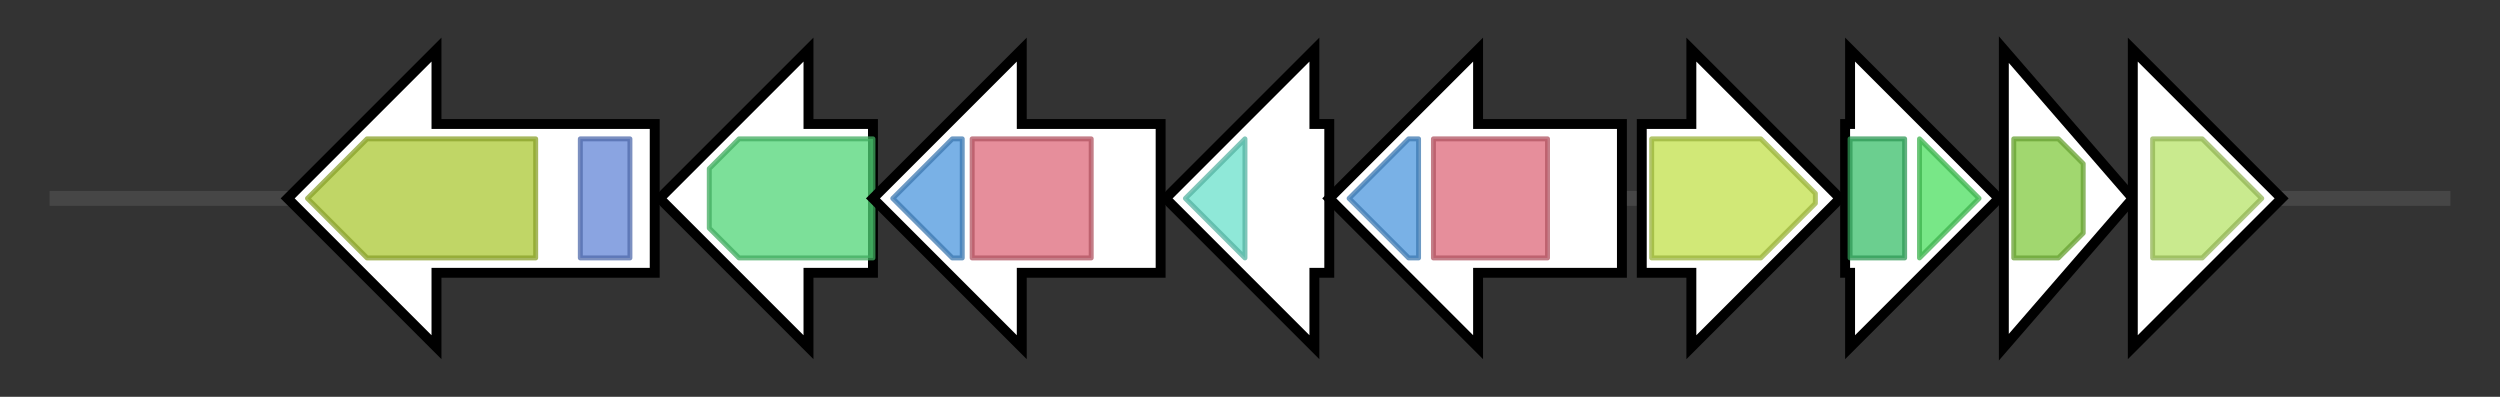 <svg version="1.1" baseProfile="full" xmlns="http://www.w3.org/2000/svg" width="504.033" height="80">
	<rect width="100%" height="100%" fill="#333333" stroke="none"/>
	<g>
		<line x1="10" y1="40.0" x2="494.033" y2="40.0" style="stroke:rgb(70,70,70); stroke-width:3 "/>
		<g>
			<title>iutA (XSR1_300018)
Ferric aerobactin receptor</title>
			<polygon class="iutA (XSR1_300018)
Ferric aerobactin receptor" points="132,25 88,25 88,10 58,40 88,70 88,55 132,55" fill="rgb(255,255,255)" fill-opacity="1.0" stroke="rgb(0,0,0)" stroke-width="2"  />
			<g>
				<title>TonB_dep_Rec (PF00593)
"TonB dependent receptor"</title>
				<polygon class="PF00593" points="62,40 74,28 108,28 108,52 74,52" stroke-linejoin="round" width="50" height="24" fill="rgb(171,200,51)" stroke="rgb(136,160,40)" stroke-width="1" opacity="0.75" />
			</g>
			<g>
				<title>Plug (PF07715)
"TonB-dependent Receptor Plug Domain"</title>
				<rect class="PF07715" x="117" y="28" stroke-linejoin="round" width="10" height="24" fill="rgb(99,133,214)" stroke="rgb(79,106,171)" stroke-width="1" opacity="0.75" />
			</g>
		</g>
		<g>
			<title>iucD (XSR1_300019)
L-lysine 6-monooxygenase</title>
			<polygon class="iucD (XSR1_300019)
L-lysine 6-monooxygenase" points="176,25 163,25 163,10 133,40 163,70 163,55 176,55" fill="rgb(255,255,255)" fill-opacity="1.0" stroke="rgb(0,0,0)" stroke-width="2"  />
			<g>
				<title>Lys_Orn_oxgnase (PF13434)
"L-lysine 6-monooxygenase/L-ornithine 5-monooxygenase"</title>
				<polygon class="PF13434" points="143,34 149,28 176,28 176,52 149,52 143,46" stroke-linejoin="round" width="33" height="24" fill="rgb(81,213,119)" stroke="rgb(64,170,95)" stroke-width="1" opacity="0.75" />
			</g>
		</g>
		<g>
			<title>iucC (XSR1_300020)
Aerobactin siderophore biosynthesis protein iucC</title>
			<polygon class="iucC (XSR1_300020)
Aerobactin siderophore biosynthesis protein iucC" points="234,25 206,25 206,10 176,40 206,70 206,55 234,55" fill="rgb(255,255,255)" fill-opacity="1.0" stroke="rgb(0,0,0)" stroke-width="2"  />
			<g>
				<title>FhuF (PF06276)
"Ferric iron reductase FhuF-like transporter"</title>
				<polygon class="PF06276" points="180,40 192,28 194,28 194,52 192,52" stroke-linejoin="round" width="16" height="24" fill="rgb(76,151,221)" stroke="rgb(60,120,176)" stroke-width="1" opacity="0.75" />
			</g>
			<g>
				<title>IucA_IucC (PF04183)
"IucA / IucC family"</title>
				<rect class="PF04183" x="196" y="28" stroke-linejoin="round" width="24" height="24" fill="rgb(221,104,121)" stroke="rgb(176,83,96)" stroke-width="1" opacity="0.75" />
			</g>
		</g>
		<g>
			<title>iucB (XSR1_300021)
Aerobactin siderophore biosynthesis protein iucB</title>
			<polygon class="iucB (XSR1_300021)
Aerobactin siderophore biosynthesis protein iucB" points="268,25 265,25 265,10 235,40 265,70 265,55 268,55" fill="rgb(255,255,255)" fill-opacity="1.0" stroke="rgb(0,0,0)" stroke-width="2"  />
			<g>
				<title>Acetyltransf_8 (PF13523)
"Acetyltransferase (GNAT) domain"</title>
				<polygon class="PF13523" points="239,40 251,28 251,28 251,52 251,52" stroke-linejoin="round" width="14" height="24" fill="rgb(106,224,203)" stroke="rgb(84,179,162)" stroke-width="1" opacity="0.75" />
			</g>
		</g>
		<g>
			<title>iucA (XSR1_300022)
Aerobactin siderophore biosynthesis protein iucA</title>
			<polygon class="iucA (XSR1_300022)
Aerobactin siderophore biosynthesis protein iucA" points="327,25 298,25 298,10 268,40 298,70 298,55 327,55" fill="rgb(255,255,255)" fill-opacity="1.0" stroke="rgb(0,0,0)" stroke-width="2"  />
			<g>
				<title>FhuF (PF06276)
"Ferric iron reductase FhuF-like transporter"</title>
				<polygon class="PF06276" points="272,40 284,28 286,28 286,52 284,52" stroke-linejoin="round" width="15" height="24" fill="rgb(76,151,221)" stroke="rgb(60,120,176)" stroke-width="1" opacity="0.75" />
			</g>
			<g>
				<title>IucA_IucC (PF04183)
"IucA / IucC family"</title>
				<rect class="PF04183" x="289" y="28" stroke-linejoin="round" width="23" height="24" fill="rgb(221,104,121)" stroke="rgb(176,83,96)" stroke-width="1" opacity="0.75" />
			</g>
		</g>
		<g>
			<title> (XSR1_300023)
conserved membrane hypothetical protein</title>
			<polygon class=" (XSR1_300023)
conserved membrane hypothetical protein" points="331,25 341,25 341,10 371,40 341,70 341,55 331,55" fill="rgb(255,255,255)" fill-opacity="1.0" stroke="rgb(0,0,0)" stroke-width="2"  />
			<g>
				<title>MFS_1 (PF07690)
"Major Facilitator Superfamily"</title>
				<polygon class="PF07690" points="333,28 355,28 366,39 366,41 355,52 333,52" stroke-linejoin="round" width="33" height="24" fill="rgb(193,224,74)" stroke="rgb(154,179,59)" stroke-width="1" opacity="0.75" />
			</g>
		</g>
		<g>
			<title> (XSR1_300024)
FAD-binding 9 siderophore-interacting domain-containing protein</title>
			<polygon class=" (XSR1_300024)
FAD-binding 9 siderophore-interacting domain-containing protein" points="372,25 373,25 373,10 403,40 373,70 373,55 372,55" fill="rgb(255,255,255)" fill-opacity="1.0" stroke="rgb(0,0,0)" stroke-width="2"  />
			<g>
				<title>FAD_binding_9 (PF08021)
"Siderophore-interacting FAD-binding domain"</title>
				<rect class="PF08021" x="373" y="28" stroke-linejoin="round" width="11" height="24" fill="rgb(58,190,106)" stroke="rgb(46,152,84)" stroke-width="1" opacity="0.75" />
			</g>
			<g>
				<title>SIP (PF04954)
"Siderophore-interacting protein"</title>
				<polygon class="PF04954" points="387,28 387,28 399,40 387,52 387,52" stroke-linejoin="round" width="15" height="24" fill="rgb(75,222,95)" stroke="rgb(60,177,76)" stroke-width="1" opacity="0.75" />
			</g>
		</g>
		<g>
			<title>fhuC (XSR1_300025)
Iron(3+)-hydroxamate import ATP-binding protein FhuC</title>
			<polygon class="fhuC (XSR1_300025)
Iron(3+)-hydroxamate import ATP-binding protein FhuC" points="404,10 430,40 404,70" fill="rgb(255,255,255)" fill-opacity="1.0" stroke="rgb(0,0,0)" stroke-width="2"  />
			<g>
				<title>ABC_tran (PF00005)
"ABC transporter"</title>
				<polygon class="PF00005" points="406,28 415,28 420,33 420,47 415,52 406,52" stroke-linejoin="round" width="14" height="24" fill="rgb(129,201,63)" stroke="rgb(103,160,50)" stroke-width="1" opacity="0.75" />
			</g>
		</g>
		<g>
			<title>fhuD (XSR1_300026)
Iron(3+)-hydroxamate-binding protein fhuD</title>
			<polygon class="fhuD (XSR1_300026)
Iron(3+)-hydroxamate-binding protein fhuD" points="430,25 430,25 430,10 460,40 430,70 430,55 430,55" fill="rgb(255,255,255)" fill-opacity="1.0" stroke="rgb(0,0,0)" stroke-width="2"  />
			<g>
				<title>Peripla_BP_2 (PF01497)
"Periplasmic binding protein"</title>
				<polygon class="PF01497" points="434,28 444,28 456,40 444,52 434,52" stroke-linejoin="round" width="23" height="24" fill="rgb(183,226,104)" stroke="rgb(146,180,83)" stroke-width="1" opacity="0.75" />
			</g>
		</g>
	</g>
</svg>
